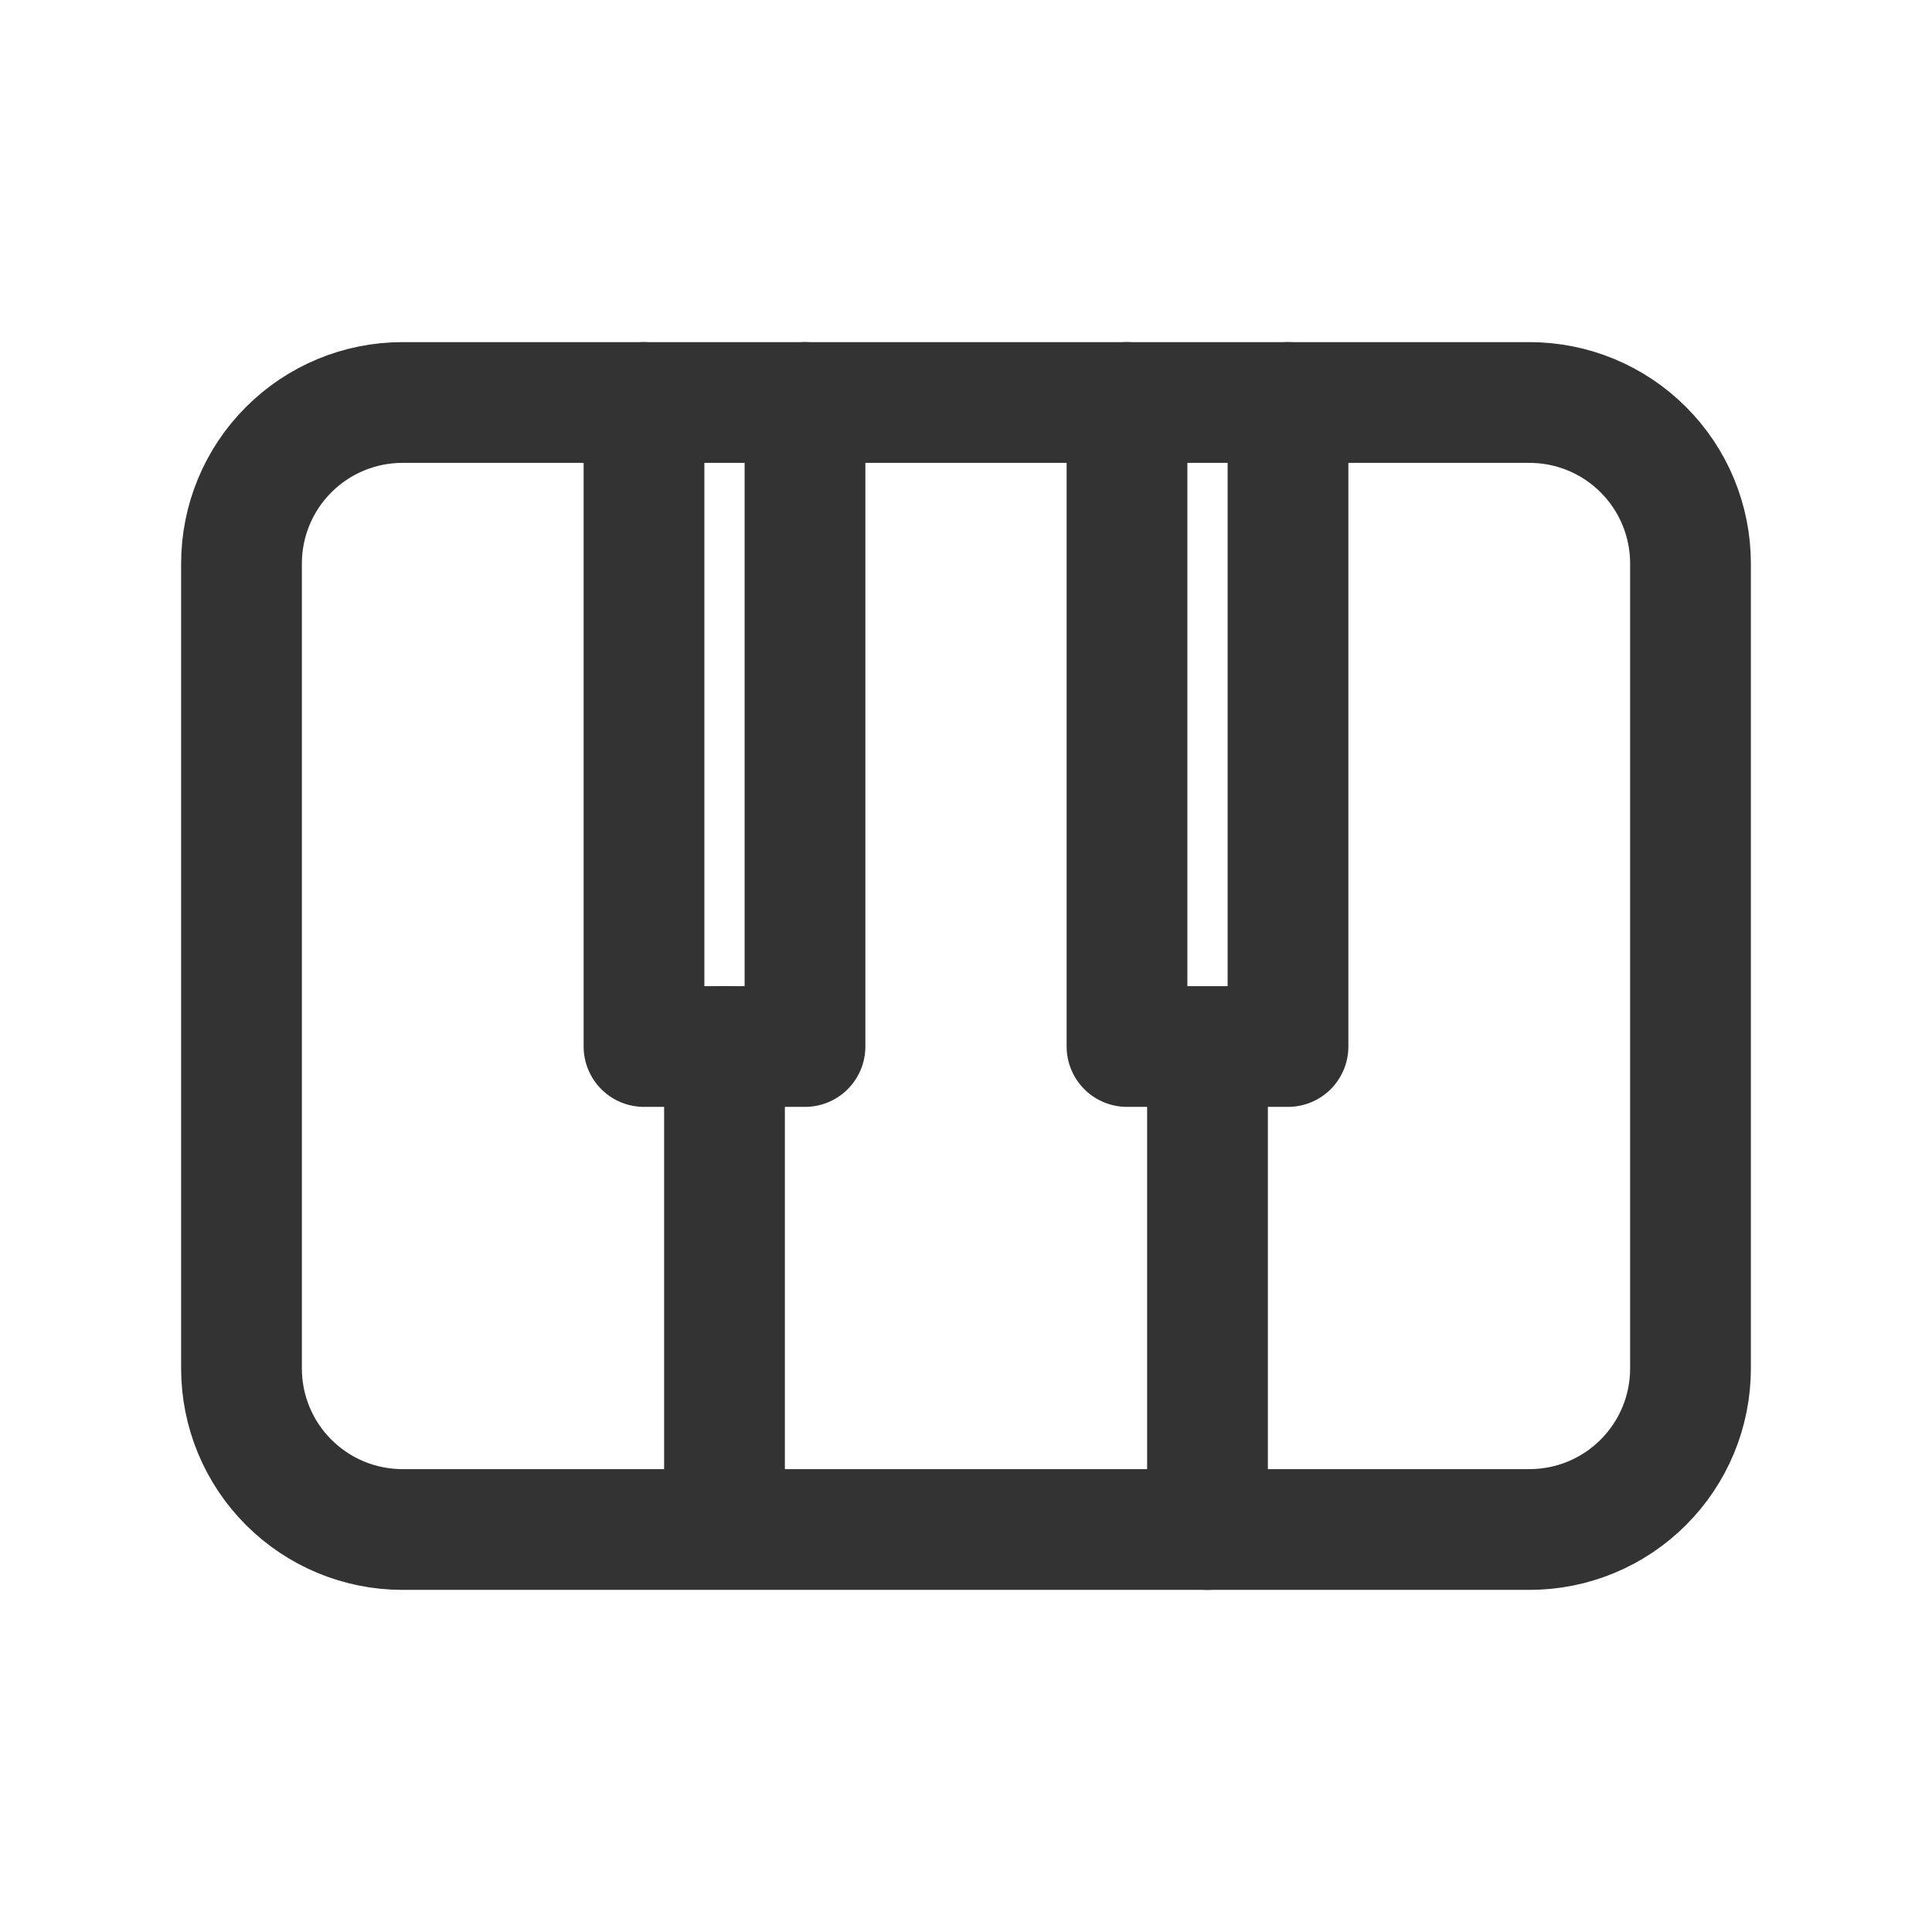 <svg width="48" height="48" viewBox="0 0 48 48" fill="none" xmlns="http://www.w3.org/2000/svg">
<path d="M18 38V26M6 14C6 12.939 6.421 11.922 7.172 11.172C7.922 10.421 8.939 10 10 10H38C39.061 10 40.078 10.421 40.828 11.172C41.579 11.922 42 12.939 42 14V34C42 35.061 41.579 36.078 40.828 36.828C40.078 37.579 39.061 38 38 38H10C8.939 38 7.922 37.579 7.172 36.828C6.421 36.078 6 35.061 6 34V14Z" stroke="#333333" stroke-width="3" stroke-linecap="round" stroke-linejoin="round"/>
<path d="M16 10V26H20V10M30 38V26M28 10V26H32V10" stroke="#333333" stroke-width="3" stroke-linecap="round" stroke-linejoin="round"/>
</svg>
